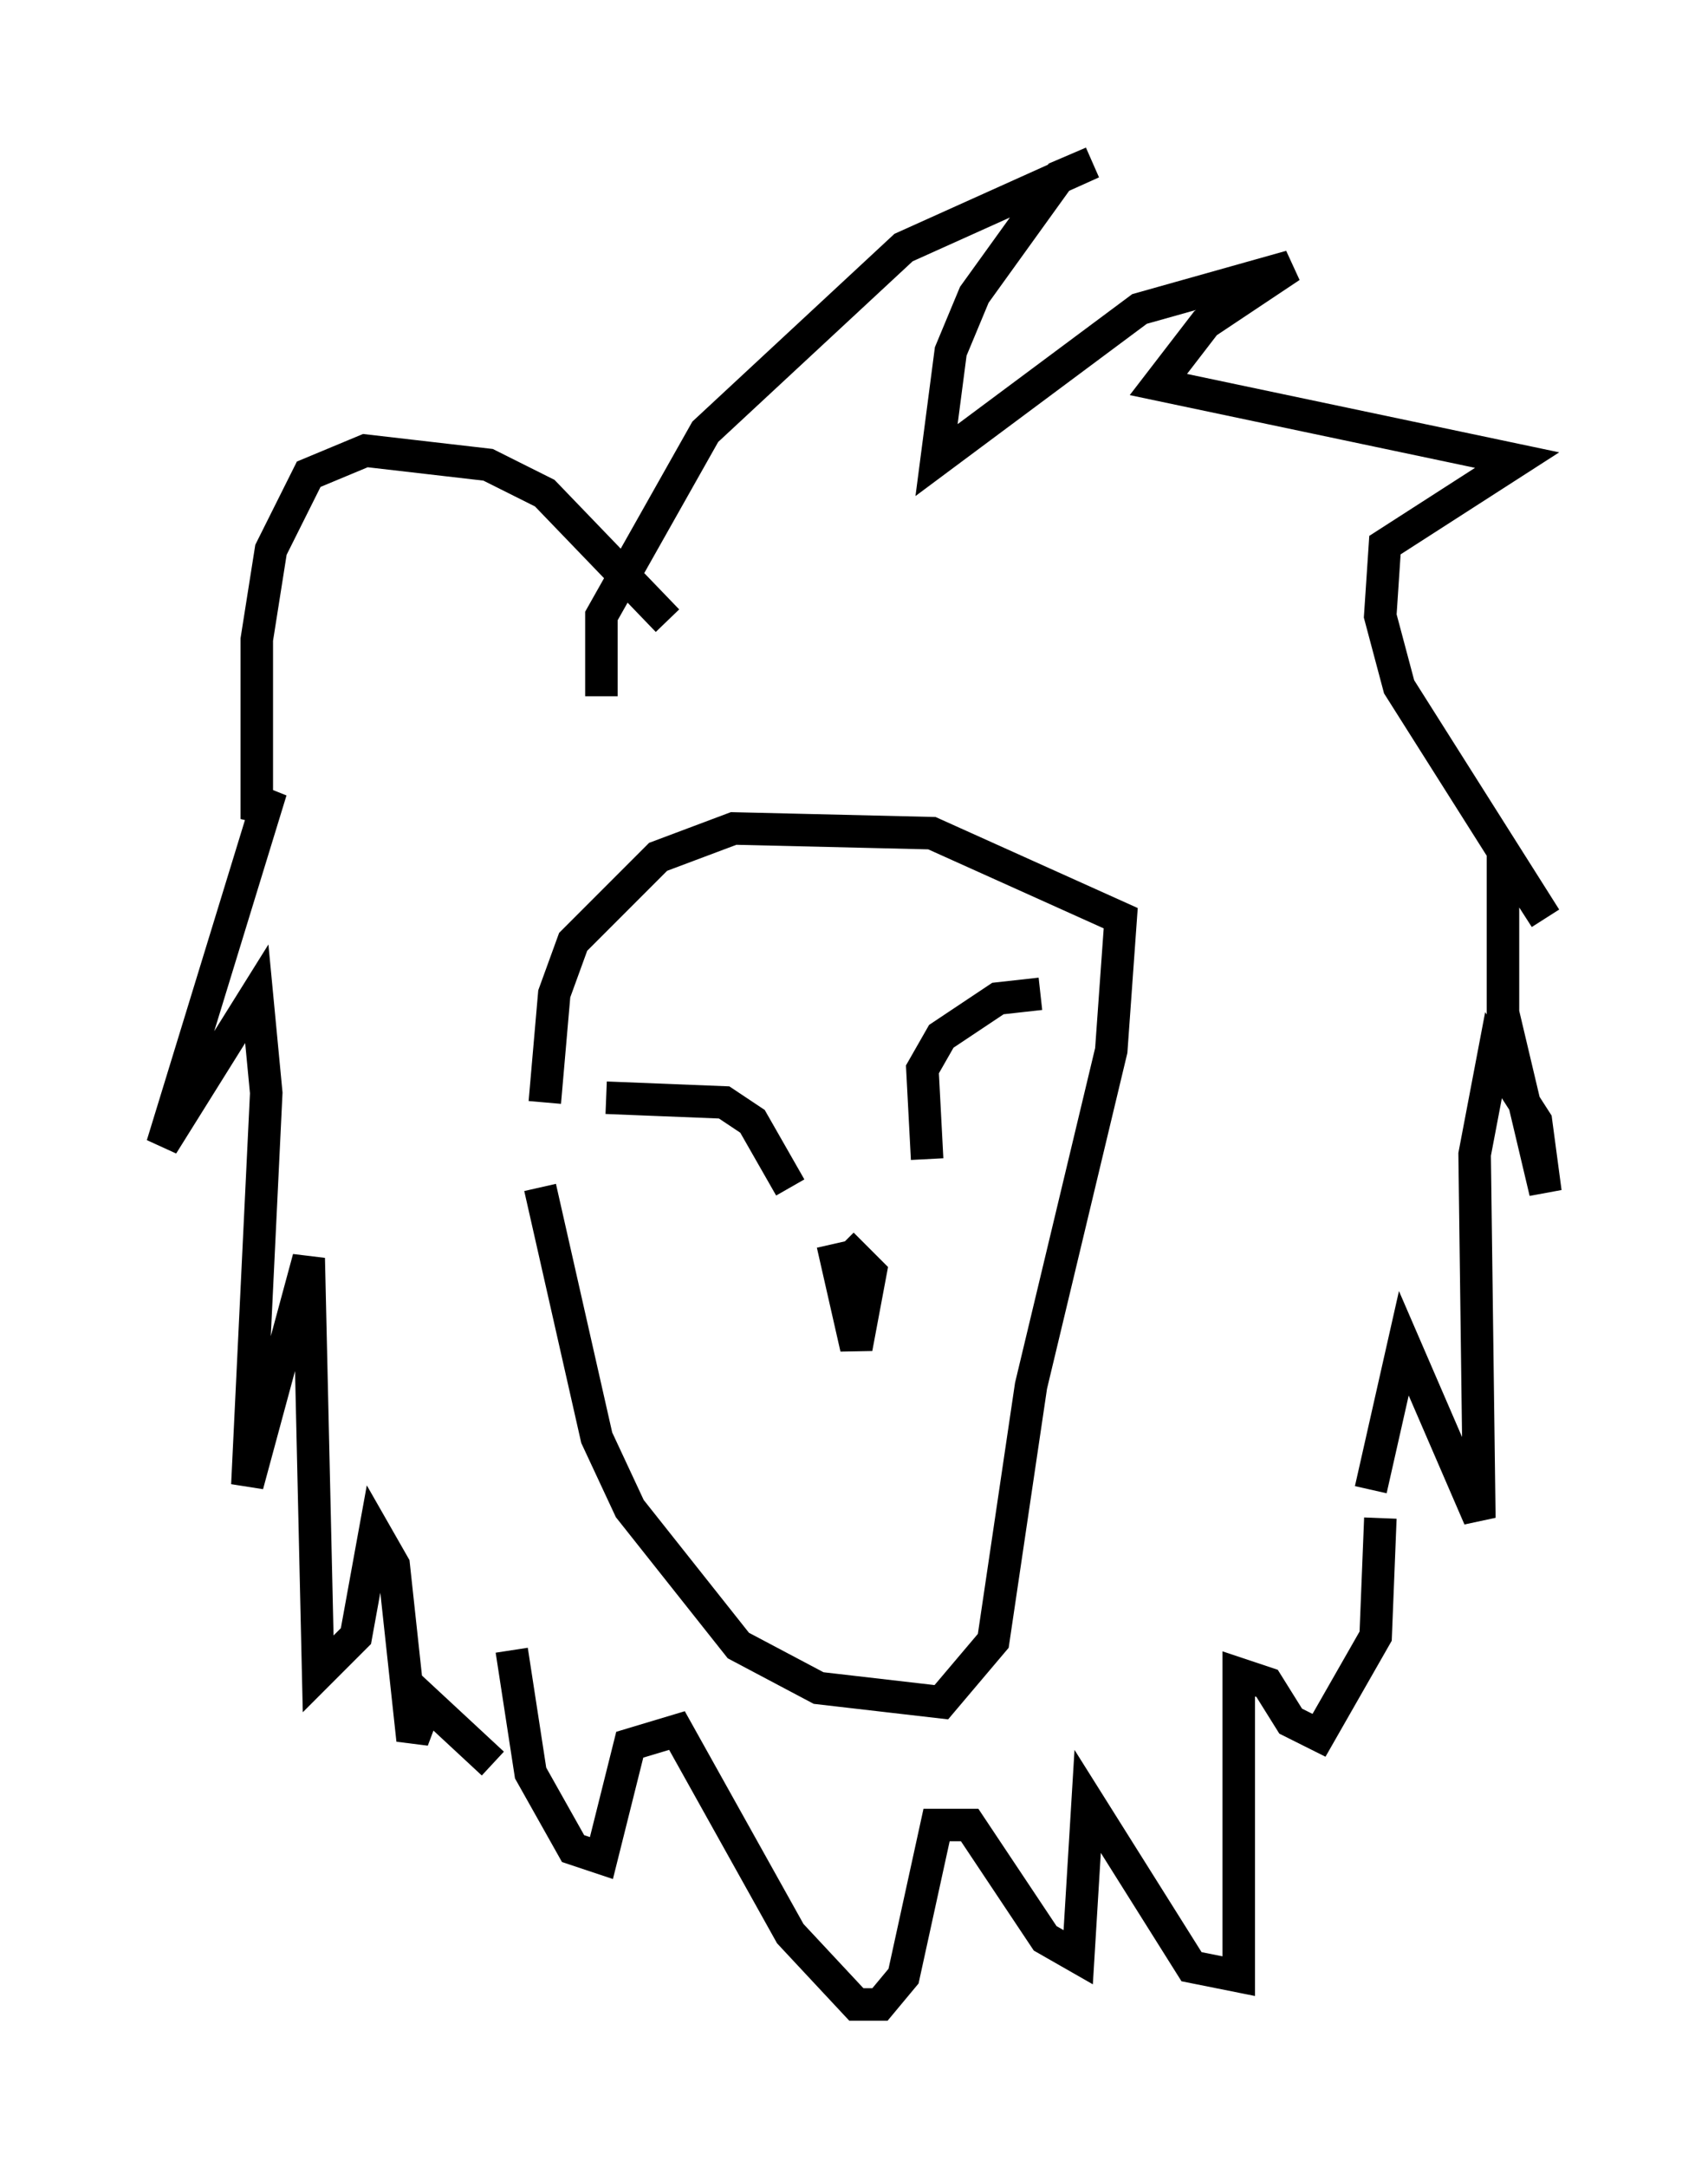 <?xml version="1.0" encoding="utf-8" ?>
<svg baseProfile="full" height="66.648" version="1.1" width="52.559" xmlns="http://www.w3.org/2000/svg" xmlns:ev="http://www.w3.org/2001/xml-events" xmlns:xlink="http://www.w3.org/1999/xlink"><defs /><rect fill="white" height="66.648" width="52.559" x="0" y="0" /><path d="M16.62, 32.888 m0.0, 3.631 l1.743, 7.698 1.017, 2.179 l3.341, 4.212 2.469, 1.307 l3.777, 0.436 1.598, -1.888 l1.162, -7.844 2.469, -10.313 l0.291, -4.067 -5.81, -2.615 l-6.101, -0.145 -2.324, 0.872 l-2.615, 2.615 -0.581, 1.598 l-0.291, 3.341 m7.553, 2.615 l-1.162, -2.034 -0.872, -0.581 l-3.631, -0.145 m9.877, 1.888 l-0.145, -2.76 0.581, -1.017 l1.743, -1.162 1.307, -0.145 m-6.391, 7.698 l0.726, 3.196 0.436, -2.324 l-0.872, -0.872 m-7.408, -16.849 l0.0, -2.469 3.196, -5.665 l6.101, -5.665 5.81, -2.615 l-1.017, 0.436 -2.615, 3.631 l-0.726, 1.743 -0.436, 3.341 l6.246, -4.648 4.648, -1.307 l-2.615, 1.743 -1.453, 1.888 l11.039, 2.324 -4.067, 2.615 l-0.145, 2.179 0.581, 2.179 l4.503, 7.117 -1.307, -2.034 l0.0, 4.939 1.307, 5.52 l-0.291, -2.179 -1.307, -2.034 l-0.581, 3.05 0.145, 11.184 l-2.324, -5.374 -1.017, 4.503 m-21.642, -26.726 l-3.777, -3.922 -1.743, -0.872 l-3.777, -0.436 -1.743, 0.726 l-1.162, 2.324 -0.436, 2.76 l0.0, 5.52 0.436, -0.872 l-3.341, 10.894 2.905, -4.648 l0.291, 3.05 -0.581, 12.056 l1.888, -6.972 0.291, 12.782 l1.162, -1.162 0.581, -3.196 l0.581, 1.017 0.581, 5.374 l0.436, -1.162 2.034, 1.888 m0.581, -3.486 l0.581, 3.777 1.307, 2.324 l0.872, 0.291 0.872, -3.486 l1.453, -0.436 3.486, 6.246 l2.034, 2.179 0.726, 0.0 l0.726, -0.872 1.017, -4.648 l1.017, 0.0 2.324, 3.486 l1.017, 0.581 0.291, -4.793 l3.196, 5.084 1.453, 0.291 l0.0, -9.296 0.872, 0.291 l0.726, 1.162 0.872, 0.436 l1.743, -3.05 0.145, -3.631 " fill="none" stroke="black" stroke-width="1" /></svg>